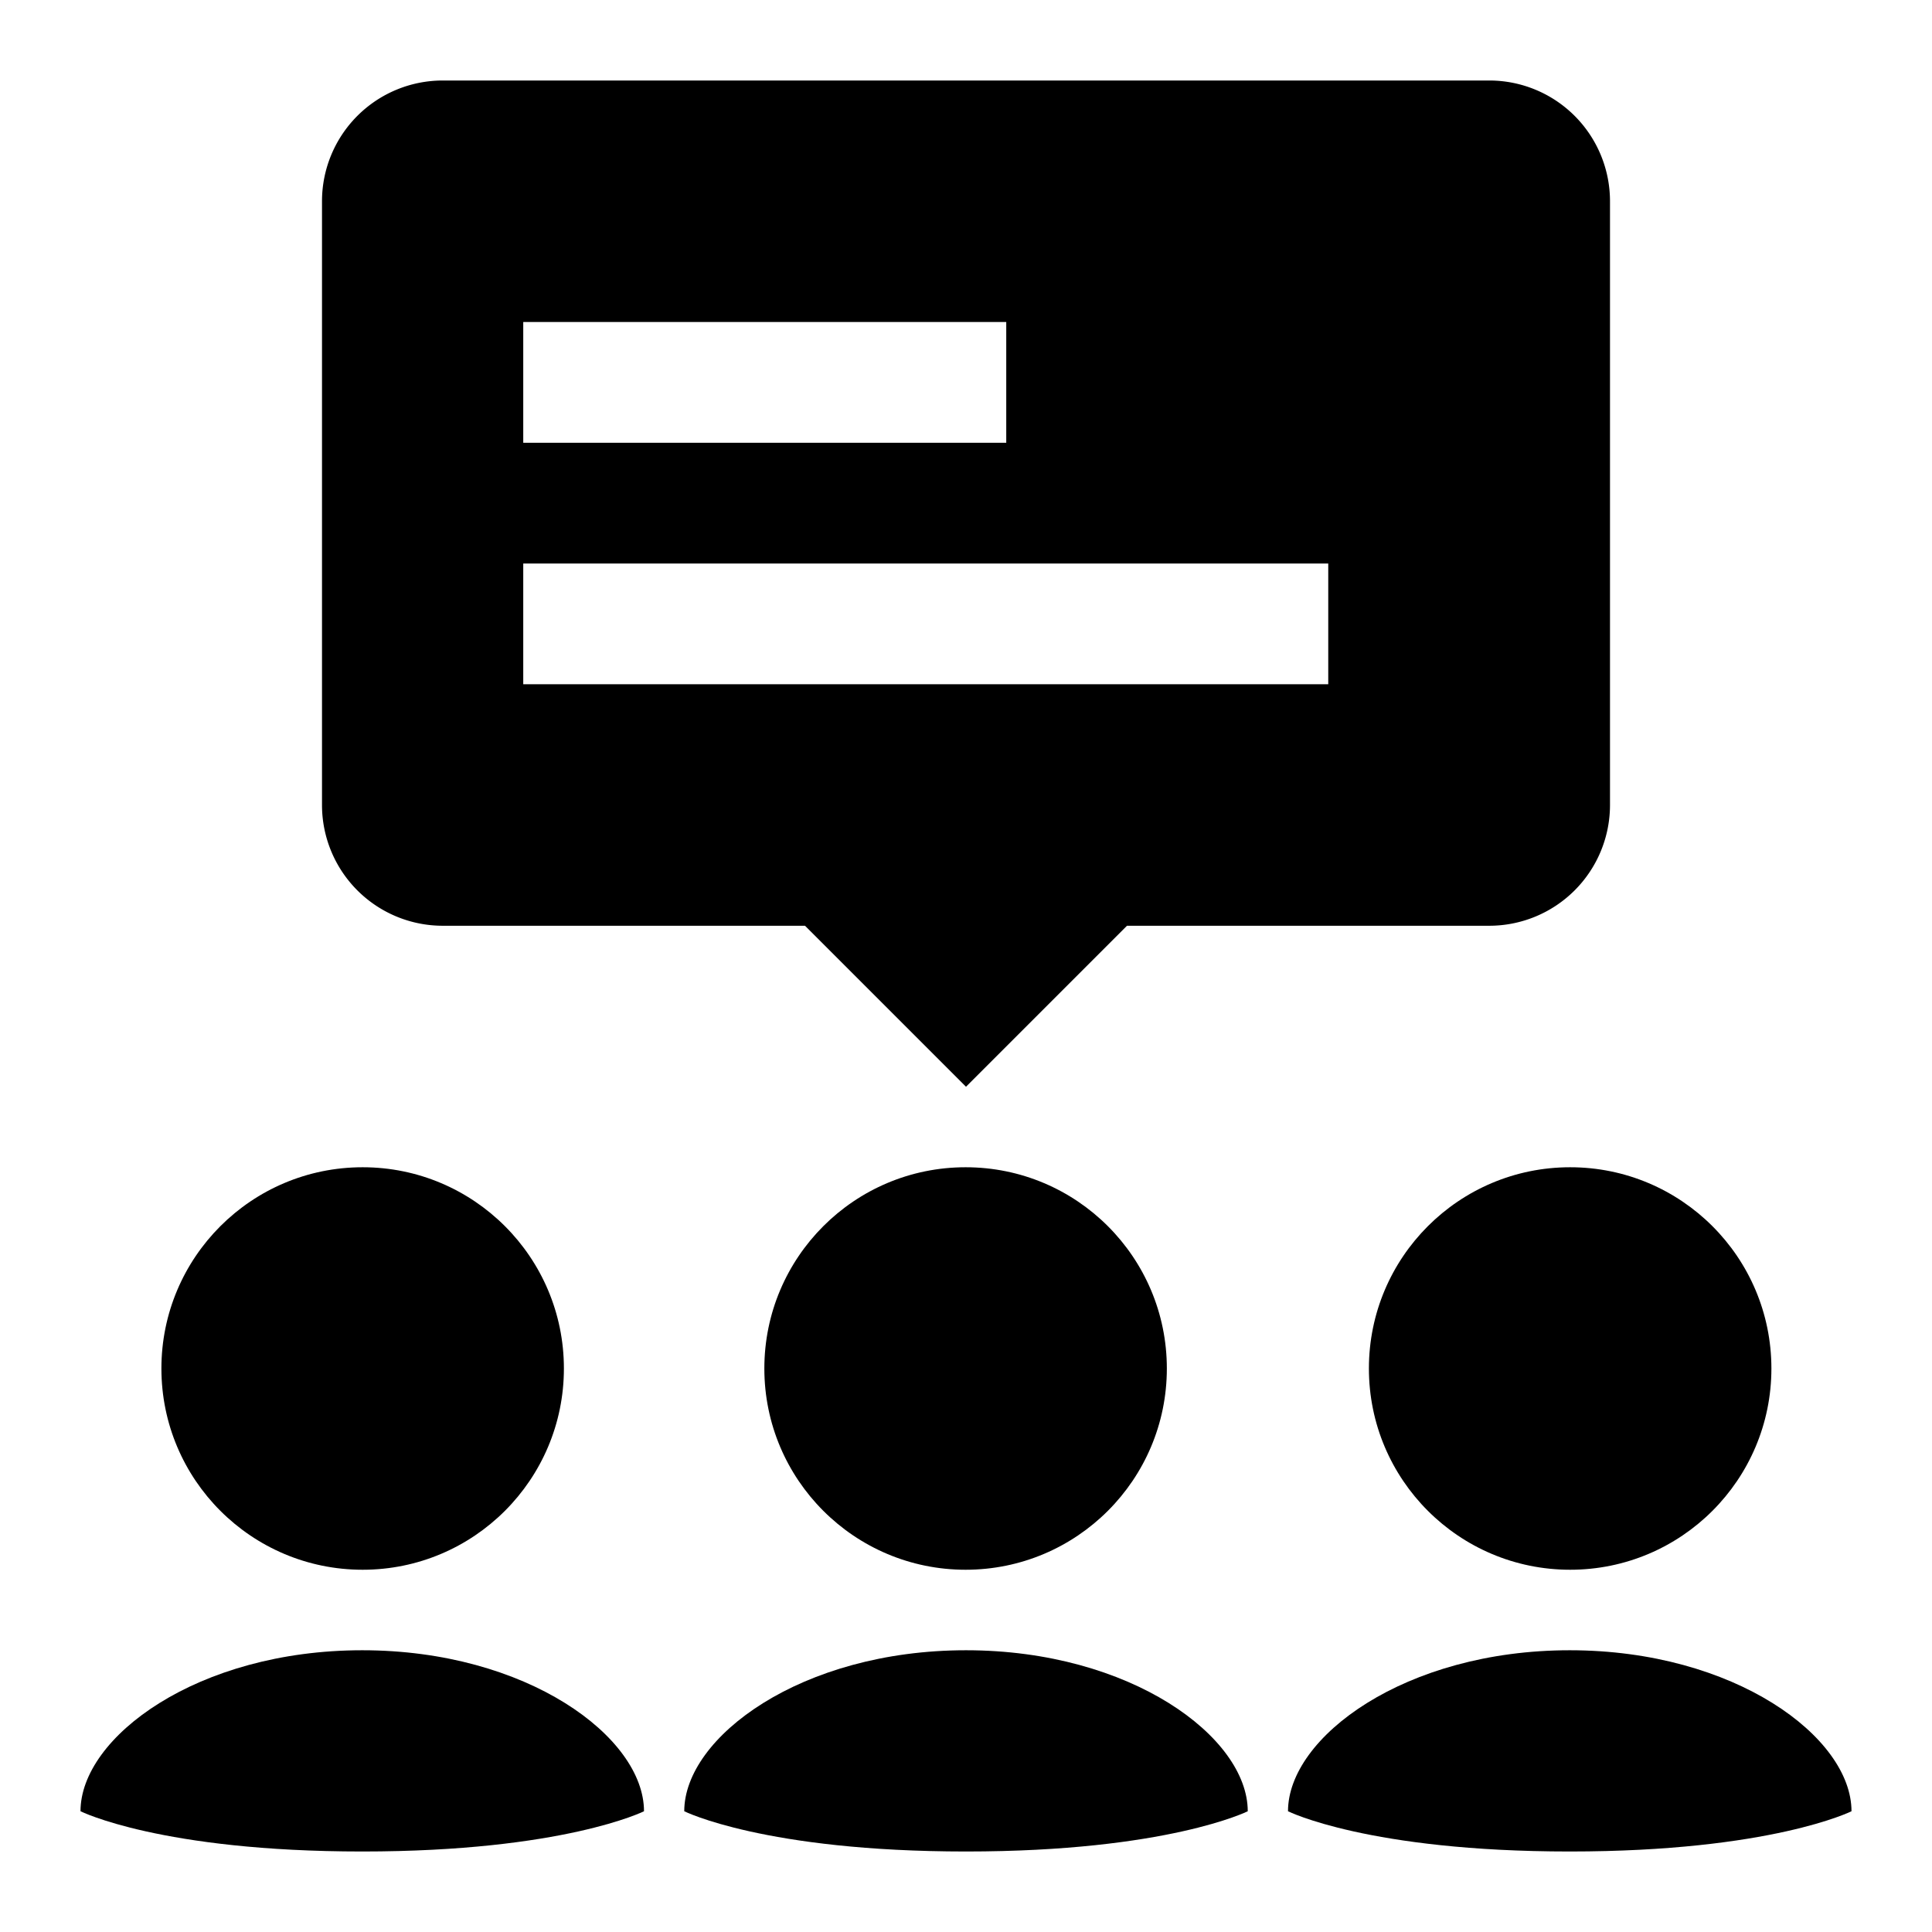 <svg id="Cloud" xmlns="http://www.w3.org/2000/svg" viewBox="0 0 192 192"><title>Group_Think</title><path d="M148,8H44A12,12,0,0,0,32,20V80A12,12,0,0,0,44,92H80l16,16,16-16h36a12,12,0,0,0,12-12V20A12,12,0,0,0,148,8ZM52,32h48V44H52Zm80,36H52V56h80Z"/><circle cx="95.96" cy="136" r="20"/><circle cx="156.04" cy="136" r="20"/><path d="M36,164c-16.38,0-28,8.64-28,16,0,0,8,4,28,4s28-4,28-4C64,172.64,52.38,164,36,164Z"/><path d="M96,164c-16.38,0-28,8.64-28,16,0,0,8,4,28,4s28-4,28-4C124,172.64,112.38,164,96,164Z"/><path d="M156,164c-16.38,0-28,8.64-28,16,0,0,8,4,28,4s28-4,28-4C184,172.64,172.38,164,156,164Z"/><circle cx="36.04" cy="136" r="20"/></svg>